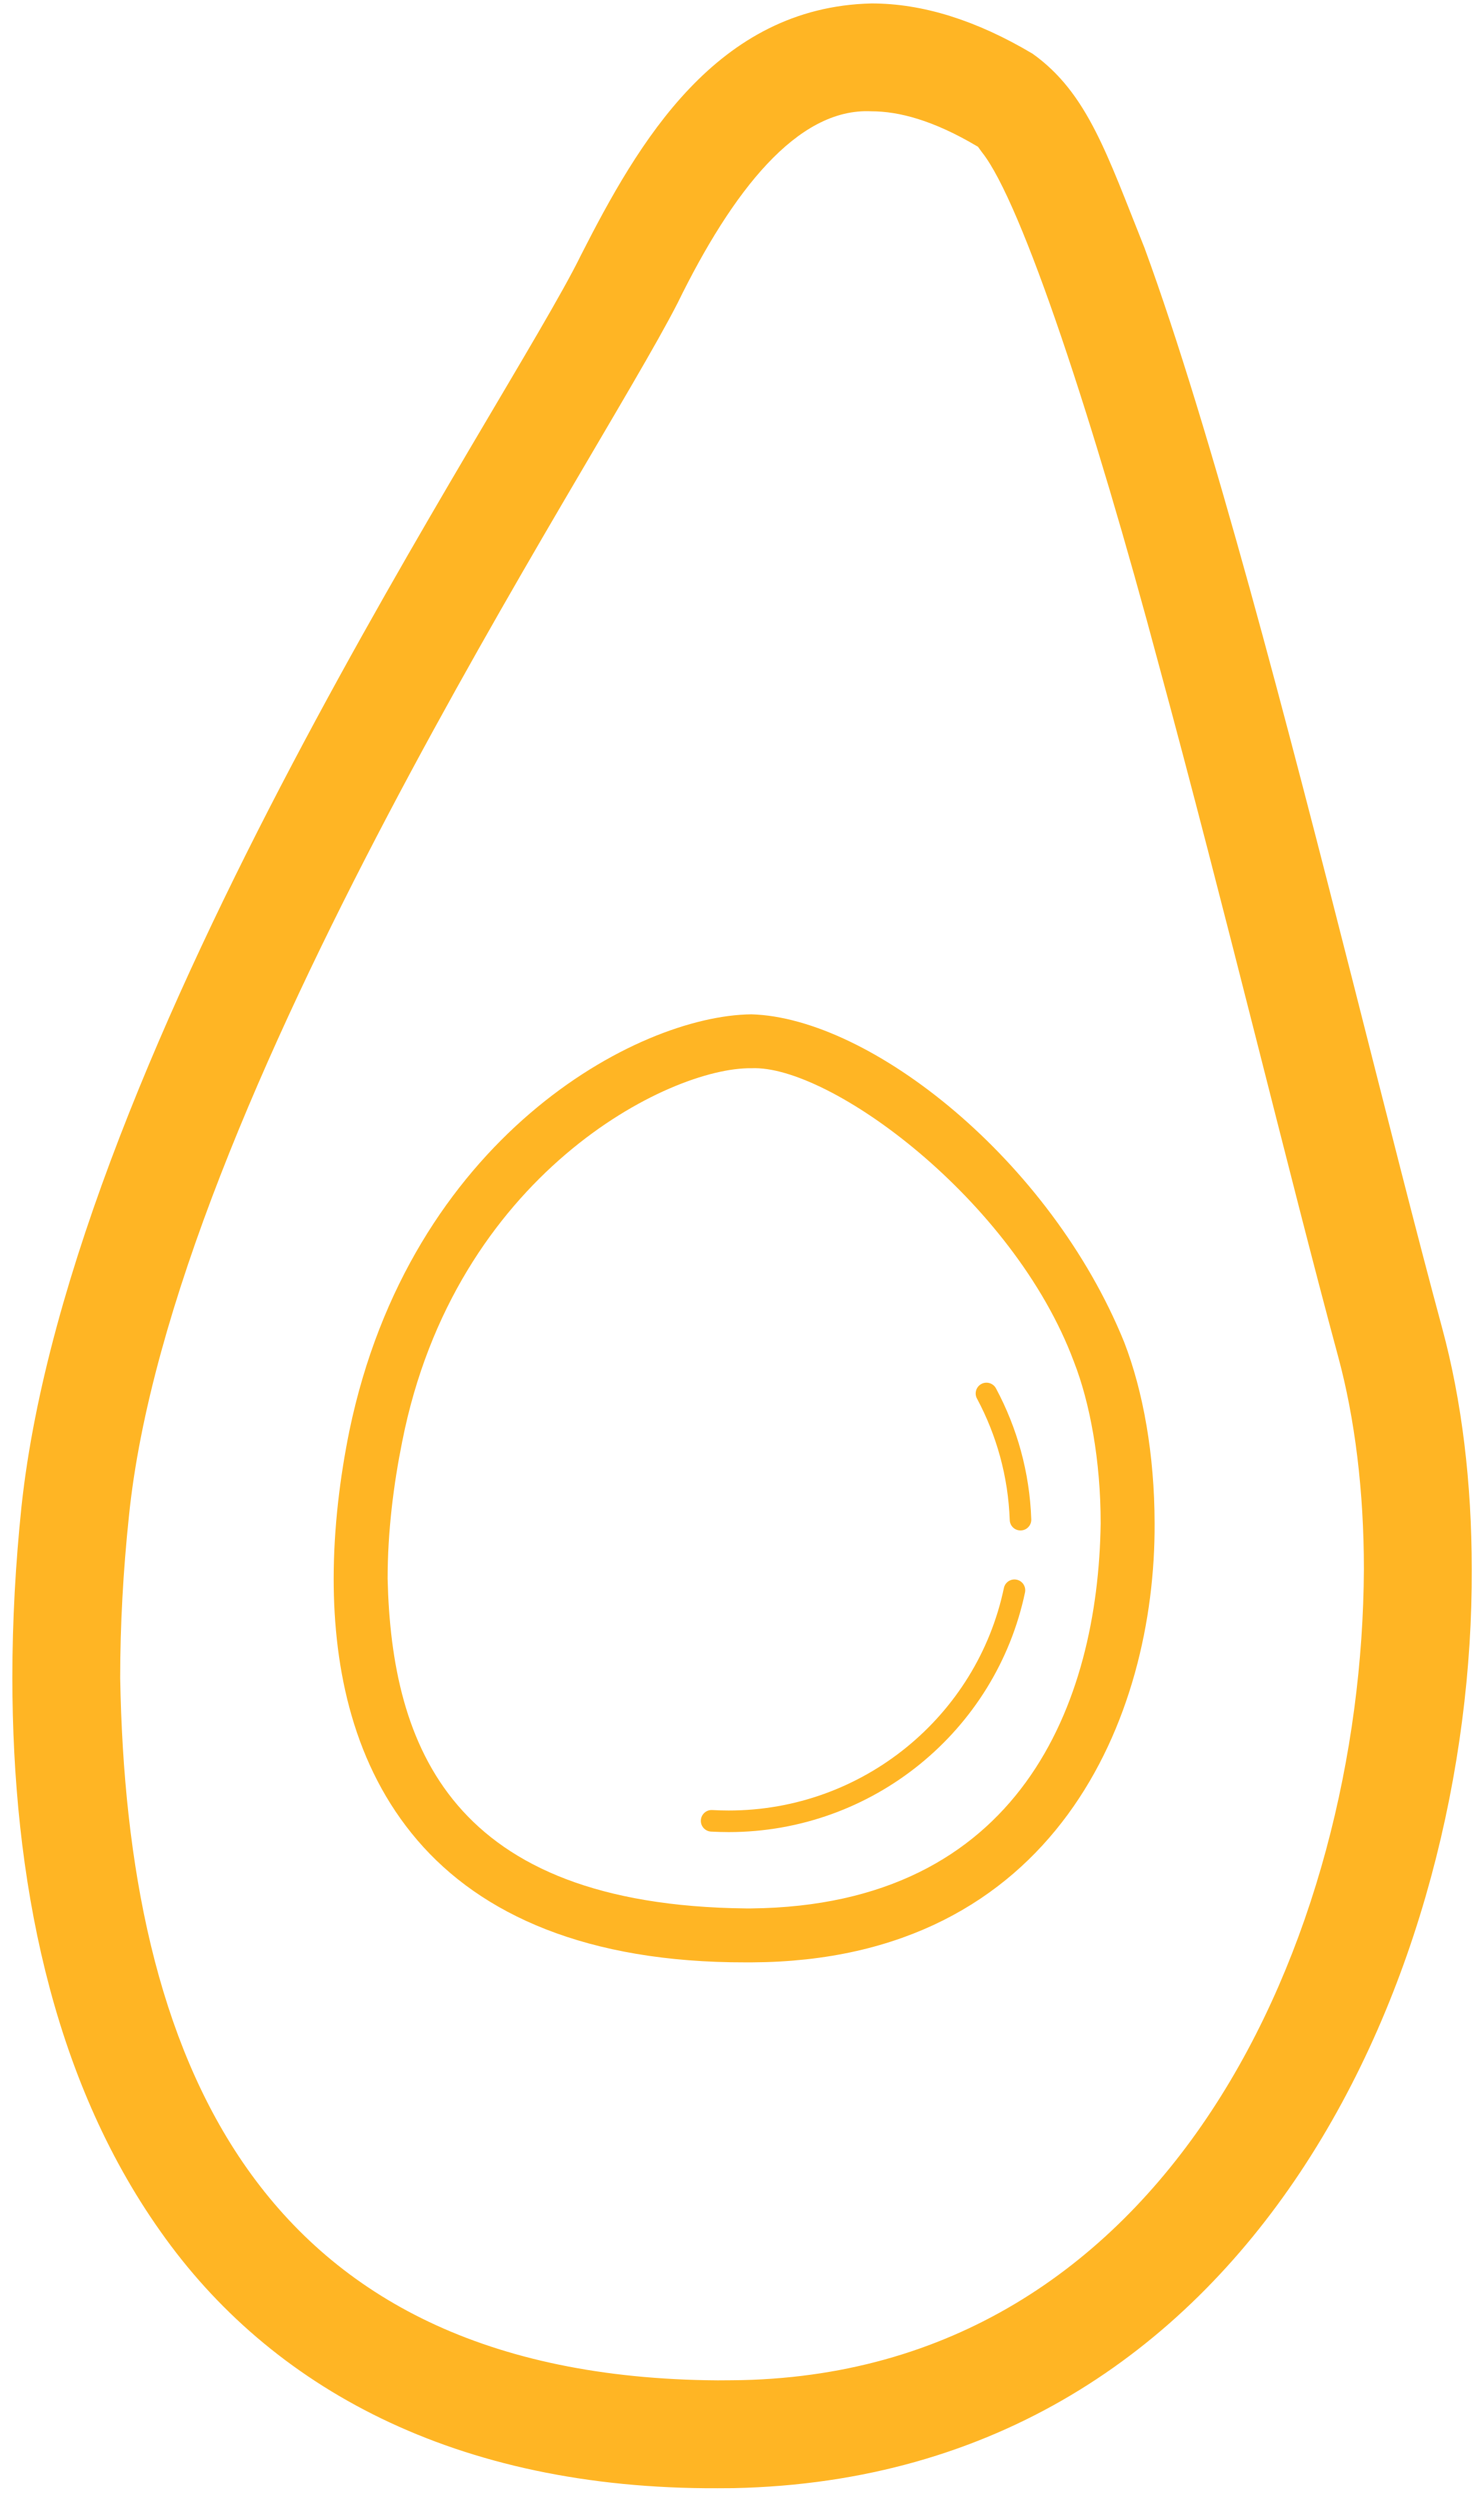 <svg style="height:1em;width:0.593em" viewBox="0 0 108 182" fill="none" xmlns="http://www.w3.org/2000/svg">
<path d="M105.103 96.714C101.394 83.006 96.233 61.456 91.055 42.744C88.461 33.381 85.871 24.727 83.409 18.006C80.68 11.2 79.257 6.71 75.253 3.854C71.153 1.413 67.229 0.186 63.504 0.188C52.193 0.46 46.504 10.341 42.348 18.504C37.017 29.427 5.193 76.033 1.568 109.673C1.138 113.795 0.9 117.989 0.9 122.179C0.914 136.667 3.7 151.216 11.694 162.502C19.664 173.828 33.128 181.291 52.305 181.212C52.683 181.212 53.064 181.21 53.448 181.205C91.738 180.413 107.375 142.939 107.253 114.248C107.251 107.974 106.534 102.011 105.103 96.714ZM53.336 173.346C52.992 173.351 52.647 173.353 52.305 173.353C18.428 173.122 9.227 149.48 8.759 122.179C8.759 118.288 8.981 114.361 9.386 110.488C12.416 80.222 43.355 33.822 49.38 22.015C53.359 13.887 58.104 7.775 63.504 8.046C65.484 8.046 68.002 8.688 71.235 10.61C71.247 10.601 71.253 10.597 71.557 11.027C74.476 14.673 79.764 30.811 84.442 48.346C89.248 66.033 93.99 85.729 97.517 98.766C98.734 103.26 99.395 108.579 99.393 114.248C99.271 140.965 85.24 173.115 53.336 173.346Z" fill="#FFB524" class="fill-path"/>
<path d="M54.761 73.833C46.382 73.921 29.881 82.856 25.455 104.206C24.784 107.519 24.319 111.196 24.316 114.955C24.319 121.601 25.778 128.594 30.42 134.008C35.062 139.429 42.78 142.922 54.345 142.901C54.488 142.901 54.633 142.901 54.775 142.901C76.981 142.803 84.213 124.942 84.141 110.918C84.136 105.91 83.305 101.275 81.921 97.709C76.543 84.455 63.452 74.092 54.761 73.833ZM54.748 138.971C54.614 138.971 54.478 138.971 54.344 138.971C32.875 138.728 28.539 127.183 28.247 114.955C28.247 111.525 28.679 108.092 29.306 104.984C33.142 85.484 48.77 77.672 54.762 77.761C60.444 77.503 73.851 87.312 78.259 99.139C79.425 102.112 80.215 106.36 80.21 110.917C80.029 124.013 74.342 138.764 54.748 138.971Z" fill="#FFB524" class="fill-path"/>
<path d="M74.089 115.022C73.663 114.932 73.247 115.206 73.158 115.628C71.194 124.972 62.864 131.84 53.099 131.838C52.703 131.838 52.305 131.826 51.903 131.804C51.47 131.779 51.1 132.112 51.075 132.544C51.049 132.978 51.38 133.348 51.814 133.374C52.244 133.396 52.674 133.411 53.099 133.411C63.611 133.408 72.576 126.025 74.697 115.952C74.786 115.527 74.514 115.11 74.089 115.022Z" fill="#FFB524" class="fill-path"/>
<path d="M71.518 100.762C71.135 100.968 70.99 101.443 71.196 101.825C72.624 104.494 73.471 107.501 73.584 110.678C73.598 111.113 73.961 111.451 74.396 111.436C74.83 111.42 75.169 111.057 75.154 110.624C75.035 107.2 74.121 103.958 72.583 101.086C72.378 100.703 71.9 100.558 71.518 100.762Z" fill="#FFB524" class="fill-path"/>
</svg>
